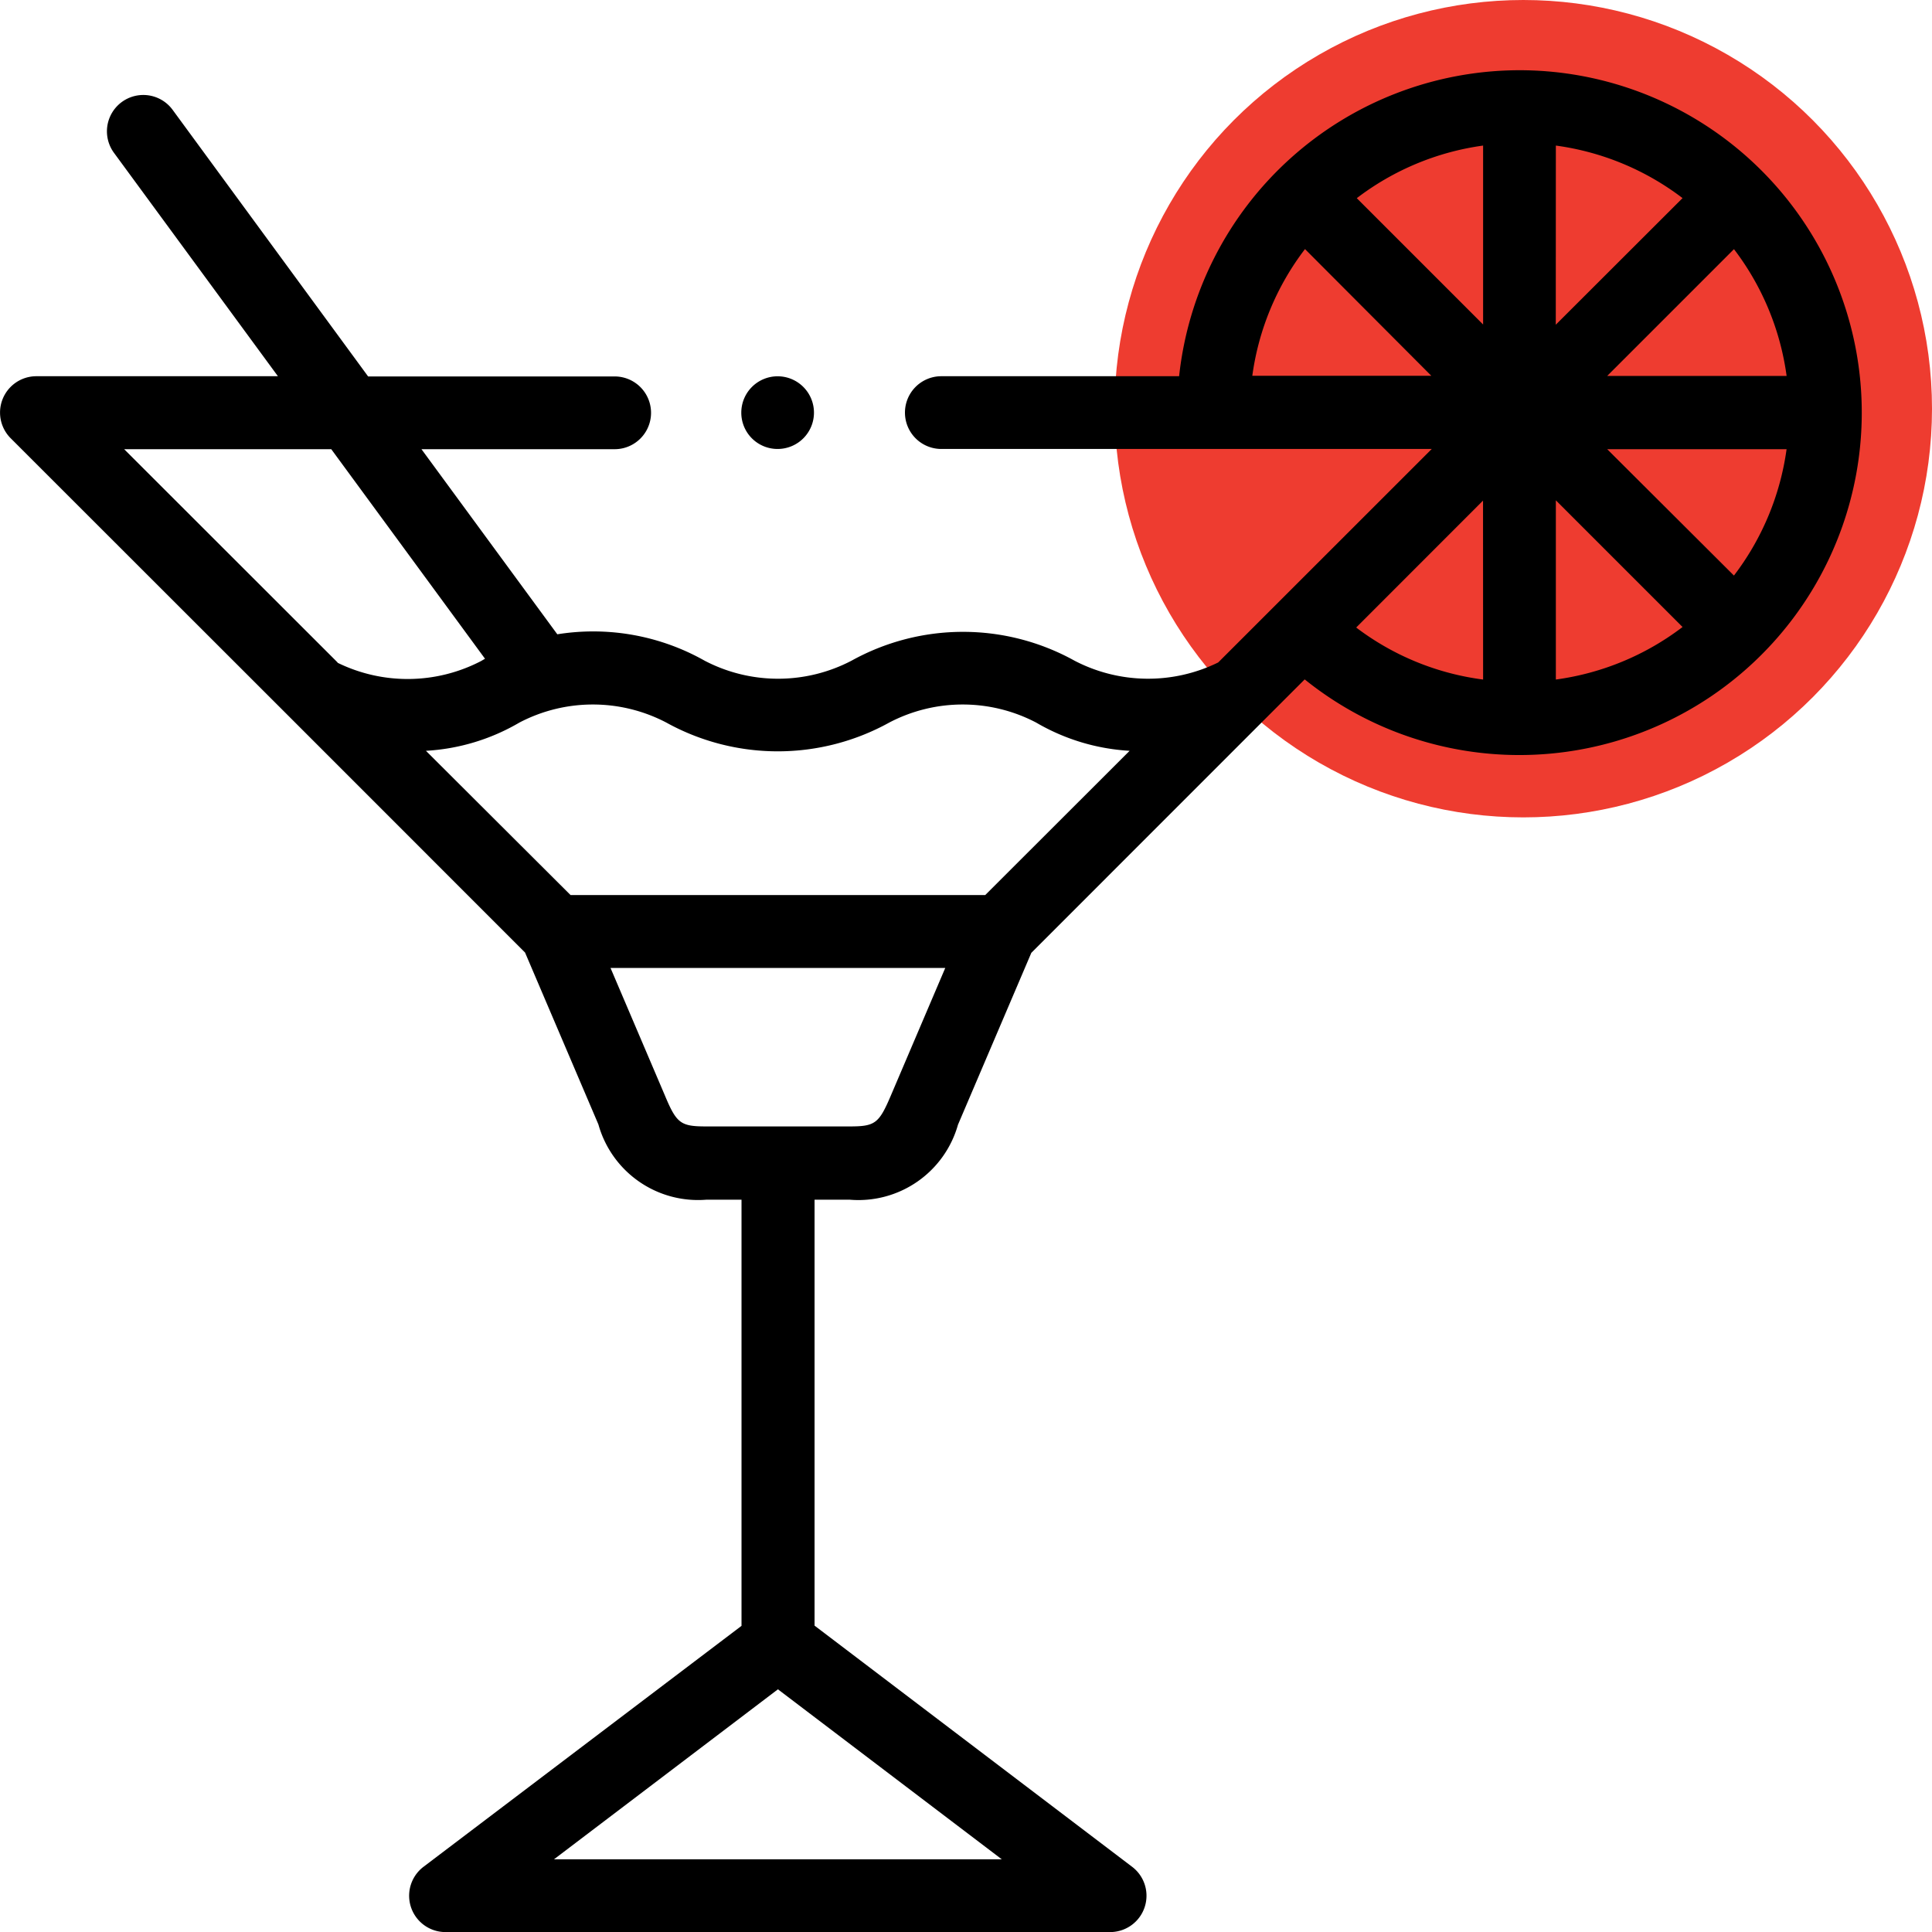 <svg xmlns="http://www.w3.org/2000/svg" width="26" height="26.001" viewBox="0 0 26 26.001"><defs><style>.a{fill:#ee3c30;}</style></defs><g transform="translate(-172 -93)"><circle class="a" cx="5.5" cy="5.5" r="5.5" transform="translate(187 93)"/><g transform="translate(172 93.945)"><path d="M20.448,0a4.613,4.613,0,0,0-4.58,4.118h-3.2a.489.489,0,1,0,0,.979h6.6L16.394,7.97a2.142,2.142,0,0,1-1.934-.024,3.094,3.094,0,0,0-3,0,2.134,2.134,0,0,1-1.978,0A3.05,3.05,0,0,0,7.5,7.591L5.672,5.1h2.6a.489.489,0,0,0,0-.979H4.954L2.323.533a.489.489,0,1,0-.789.579L3.74,4.118H.49a.489.489,0,0,0-.346.835L3.9,8.707l.015.015,3.151,3.152.987,2.313A1.392,1.392,0,0,0,9.506,15.2h.473v5.735L5.7,24.177a.489.489,0,0,0,.3.879h8.935a.489.489,0,0,0,.3-.879l-4.273-3.245V15.2h.473a1.392,1.392,0,0,0,1.457-1.009l.987-2.313,3.151-3.152.015-.015.513-.513A4.608,4.608,0,1,0,20.448,0ZM4.543,7.97,1.671,5.1H4.458l2.069,2.82-.051.03a2.142,2.142,0,0,1-1.933.024Zm8.939,16.107H7.455l3.014-2.288ZM11.988,13.8c-.16.376-.212.414-.557.414H9.506c-.345,0-.4-.039-.557-.414l-.733-1.719h4.505Zm1.271-2.7H7.678L5.732,9.159a2.8,2.8,0,0,0,1.258-.38,2.131,2.131,0,0,1,1.977,0,3.1,3.1,0,0,0,3,0,2.131,2.131,0,0,1,1.977,0,2.806,2.806,0,0,0,1.258.38Zm3.594-6.988a3.609,3.609,0,0,1,.709-1.705l1.7,1.705ZM19.959,8.2A3.586,3.586,0,0,1,18.251,7.5l1.707-1.708Zm0-4.778-1.7-1.7a3.609,3.609,0,0,1,1.7-.708Zm4.085.692H21.629l1.706-1.706A3.611,3.611,0,0,1,24.044,4.118Zm-3.106-3.1a3.611,3.611,0,0,1,1.705.707L20.937,3.425Zm0,7.19V5.788l1.705,1.705A3.612,3.612,0,0,1,20.937,8.2Zm2.4-1.4L21.629,5.1h2.414A3.611,3.611,0,0,1,23.335,6.8Z" transform="translate(0)"/><path d="M204.411,85.119h0a.489.489,0,1,0-.492-.489A.488.488,0,0,0,204.414,85.119Z" transform="translate(-193.943 -80.022)"/></g></g></svg>